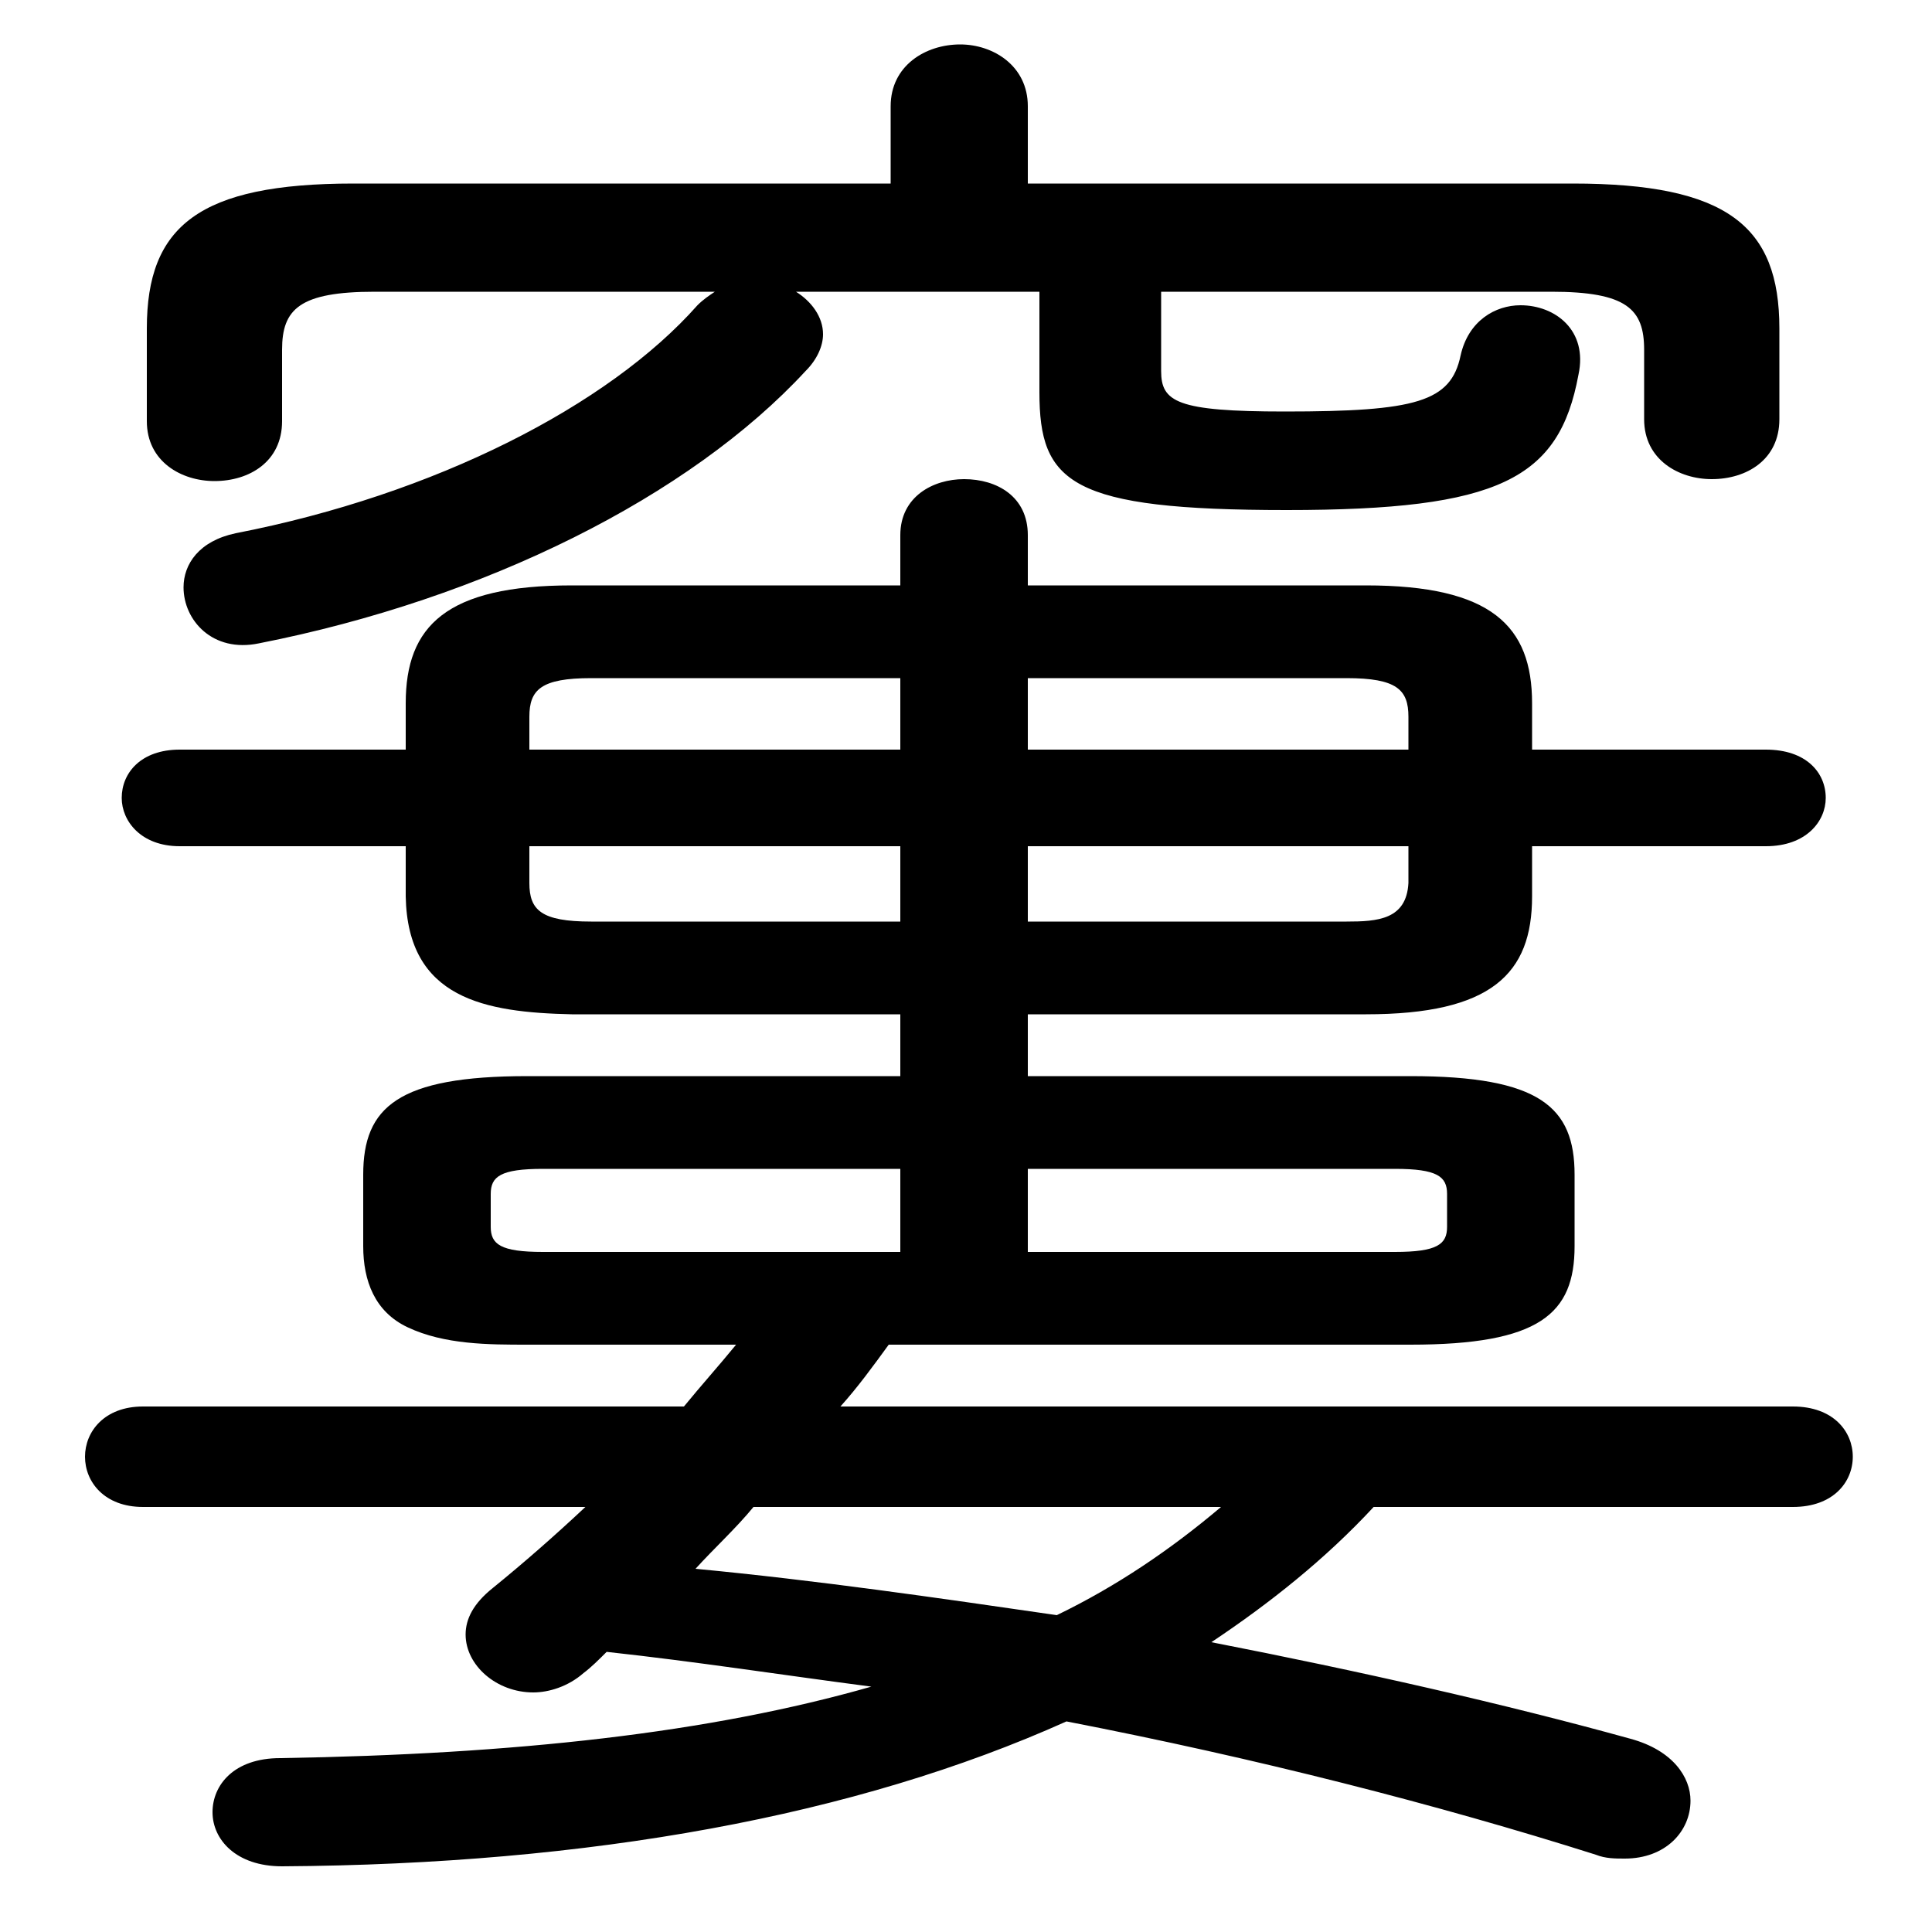 <svg xmlns="http://www.w3.org/2000/svg" viewBox="0 -44.0 50.0 50.0">
    <rect x="0" y="-44.0" width="50.0" height="50.0" fill="#808080" stroke="none"/>
    <g transform="scale(1, -1)">
        <!-- ボディの枠 -->
        <rect x="0" y="-6.0" width="50.0" height="50.0"
            stroke="white" fill="white"/>
        <!-- グリフ座標系の原点 -->
        <circle cx="0" cy="0" r="5" fill="white"/>
        <!-- グリフのアウトライン -->
        <g style="fill:black;stroke:#000000;stroke-width:0;stroke-linecap:round;stroke-linejoin:round;">
        <path d="M 36.5 9.2 C 39.85 9.2 40.75 10.0 40.75 11.75 L 40.75 13.6 C 40.75 15.35 39.85 16.15 36.5 16.15 L 26.6 16.15 L 26.6 17.75 L 35.35 17.75 C 38.6 17.75 39.65 18.8 39.65 20.8 L 39.65 22.1 L 45.7 22.1 C 46.75 22.1 47.25 22.75 47.25 23.35 C 47.25 24.0 46.75 24.6 45.7 24.6 L 39.65 24.6 L 39.65 25.8 C 39.65 27.8 38.6 28.85 35.35 28.85 L 26.6 28.85 L 26.6 30.15 C 26.6 31.15 25.8 31.6 24.95 31.6 C 24.15 31.6 23.3 31.15 23.3 30.15 L 23.3 28.85 L 14.8 28.85 C 11.55 28.85 10.5 27.8 10.5 25.8 L 10.5 24.6 L 4.65 24.6 C 3.65 24.6 3.15 24.0 3.15 23.35 C 3.15 22.75 3.65 22.1 4.65 22.1 L 10.5 22.1 L 10.5 20.8 C 10.55 18.15 12.55 17.8 14.8 17.75 L 23.3 17.75 L 23.3 16.15 L 13.65 16.15 C 10.3 16.15 9.4 15.35 9.4 13.6 L 9.4 11.75 C 9.4 10.85 9.7 10.05 10.55 9.65 C 11.5 9.2 12.65 9.2 13.65 9.2 L 19.05 9.2 C 18.6 8.65 18.15 8.15 17.7 7.6 L 3.7 7.6 C 2.7 7.6 2.2 6.95 2.2 6.3 C 2.2 5.65 2.7 5.0 3.7 5.0 L 15.15 5.0 C 14.35 4.25 13.55 3.55 12.75 2.9 C 12.25 2.5 12.05 2.1 12.05 1.7 C 12.05 0.9 12.85 0.2 13.8 0.2 C 14.2 0.2 14.7 0.35 15.1 0.7 C 15.3 0.85 15.5 1.05 15.7 1.25 C 18.0 1.0 20.25 0.65 22.55 0.35 C 18.35 -0.85 13.35 -1.4 7.25 -1.5 C 6.05 -1.5 5.5 -2.2 5.5 -2.9 C 5.5 -3.6 6.1 -4.3 7.3 -4.3 C 15.25 -4.25 22.15 -3.0 27.6 -0.55 C 32.5 -1.5 37.2 -2.7 41.3 -4.0 C 41.55 -4.1 41.8 -4.1 42.05 -4.1 C 43.1 -4.1 43.75 -3.4 43.75 -2.6 C 43.75 -2.0 43.3 -1.3 42.2 -1.0 C 38.95 -0.1 35.2 0.75 31.35 1.5 C 32.85 2.5 34.3 3.65 35.55 5.0 L 46.4 5.0 C 47.45 5.0 47.95 5.65 47.95 6.3 C 47.95 6.95 47.45 7.6 46.4 7.6 L 21.75 7.6 C 22.2 8.1 22.6 8.65 23.0 9.2 Z M 31.6 5.0 C 30.3 3.9 28.9 2.95 27.35 2.2 C 24.25 2.65 21.15 3.1 18.0 3.4 C 18.5 3.95 19.05 4.45 19.5 5.0 Z M 26.6 13.75 L 36.1 13.75 C 37.2 13.75 37.45 13.55 37.45 13.1 L 37.45 12.25 C 37.45 11.8 37.2 11.6 36.1 11.6 L 26.6 11.6 Z M 26.6 20.15 L 26.6 22.1 L 36.45 22.1 L 36.45 21.15 C 36.4 20.2 35.65 20.15 34.85 20.15 Z M 36.45 24.6 L 26.6 24.6 L 26.6 26.45 L 34.85 26.45 C 36.15 26.45 36.45 26.15 36.45 25.45 Z M 23.3 26.45 L 23.3 24.6 L 13.7 24.6 L 13.7 25.45 C 13.7 26.15 14.0 26.45 15.3 26.45 Z M 13.7 22.1 L 23.3 22.1 L 23.3 20.15 L 15.3 20.15 C 14.0 20.15 13.7 20.45 13.7 21.15 Z M 23.3 13.75 L 23.3 11.6 L 14.05 11.6 C 12.95 11.6 12.7 11.8 12.7 12.25 L 12.7 13.1 C 12.7 13.55 12.95 13.75 14.05 13.75 Z M 26.6 39.25 L 26.6 41.25 C 26.6 42.3 25.7 42.85 24.85 42.85 C 23.95 42.85 23.05 42.3 23.05 41.25 L 23.05 39.25 L 9.15 39.25 C 5.15 39.25 3.8 38.15 3.8 35.5 L 3.8 33.1 C 3.8 32.05 4.7 31.55 5.55 31.55 C 6.45 31.55 7.3 32.05 7.3 33.1 L 7.3 34.95 C 7.3 36.0 7.75 36.45 9.7 36.45 L 18.5 36.45 C 18.35 36.35 18.2 36.25 18.05 36.1 C 15.75 33.5 11.25 31.2 6.1 30.2 C 5.15 30.0 4.75 29.4 4.75 28.8 C 4.75 27.95 5.5 27.1 6.7 27.35 C 12.55 28.5 17.85 31.15 20.85 34.4 C 21.15 34.7 21.3 35.05 21.3 35.35 C 21.3 35.8 21.0 36.2 20.6 36.45 L 26.9 36.45 L 26.9 33.85 C 26.9 31.5 27.7 30.8 33.3 30.8 C 38.8 30.8 40.35 31.6 40.85 34.3 C 41.1 35.45 40.25 36.1 39.35 36.1 C 38.7 36.1 38.0 35.7 37.8 34.8 C 37.55 33.6 36.65 33.35 33.25 33.35 C 30.45 33.35 30.05 33.6 30.05 34.4 L 30.05 36.45 L 40.15 36.45 C 42.1 36.45 42.55 36.0 42.55 34.95 L 42.55 33.15 C 42.55 32.1 43.45 31.6 44.3 31.6 C 45.2 31.6 46.05 32.1 46.05 33.15 L 46.05 35.5 C 46.05 38.15 44.7 39.25 40.7 39.25 Z"/>
    </g>
    </g>
</svg>
